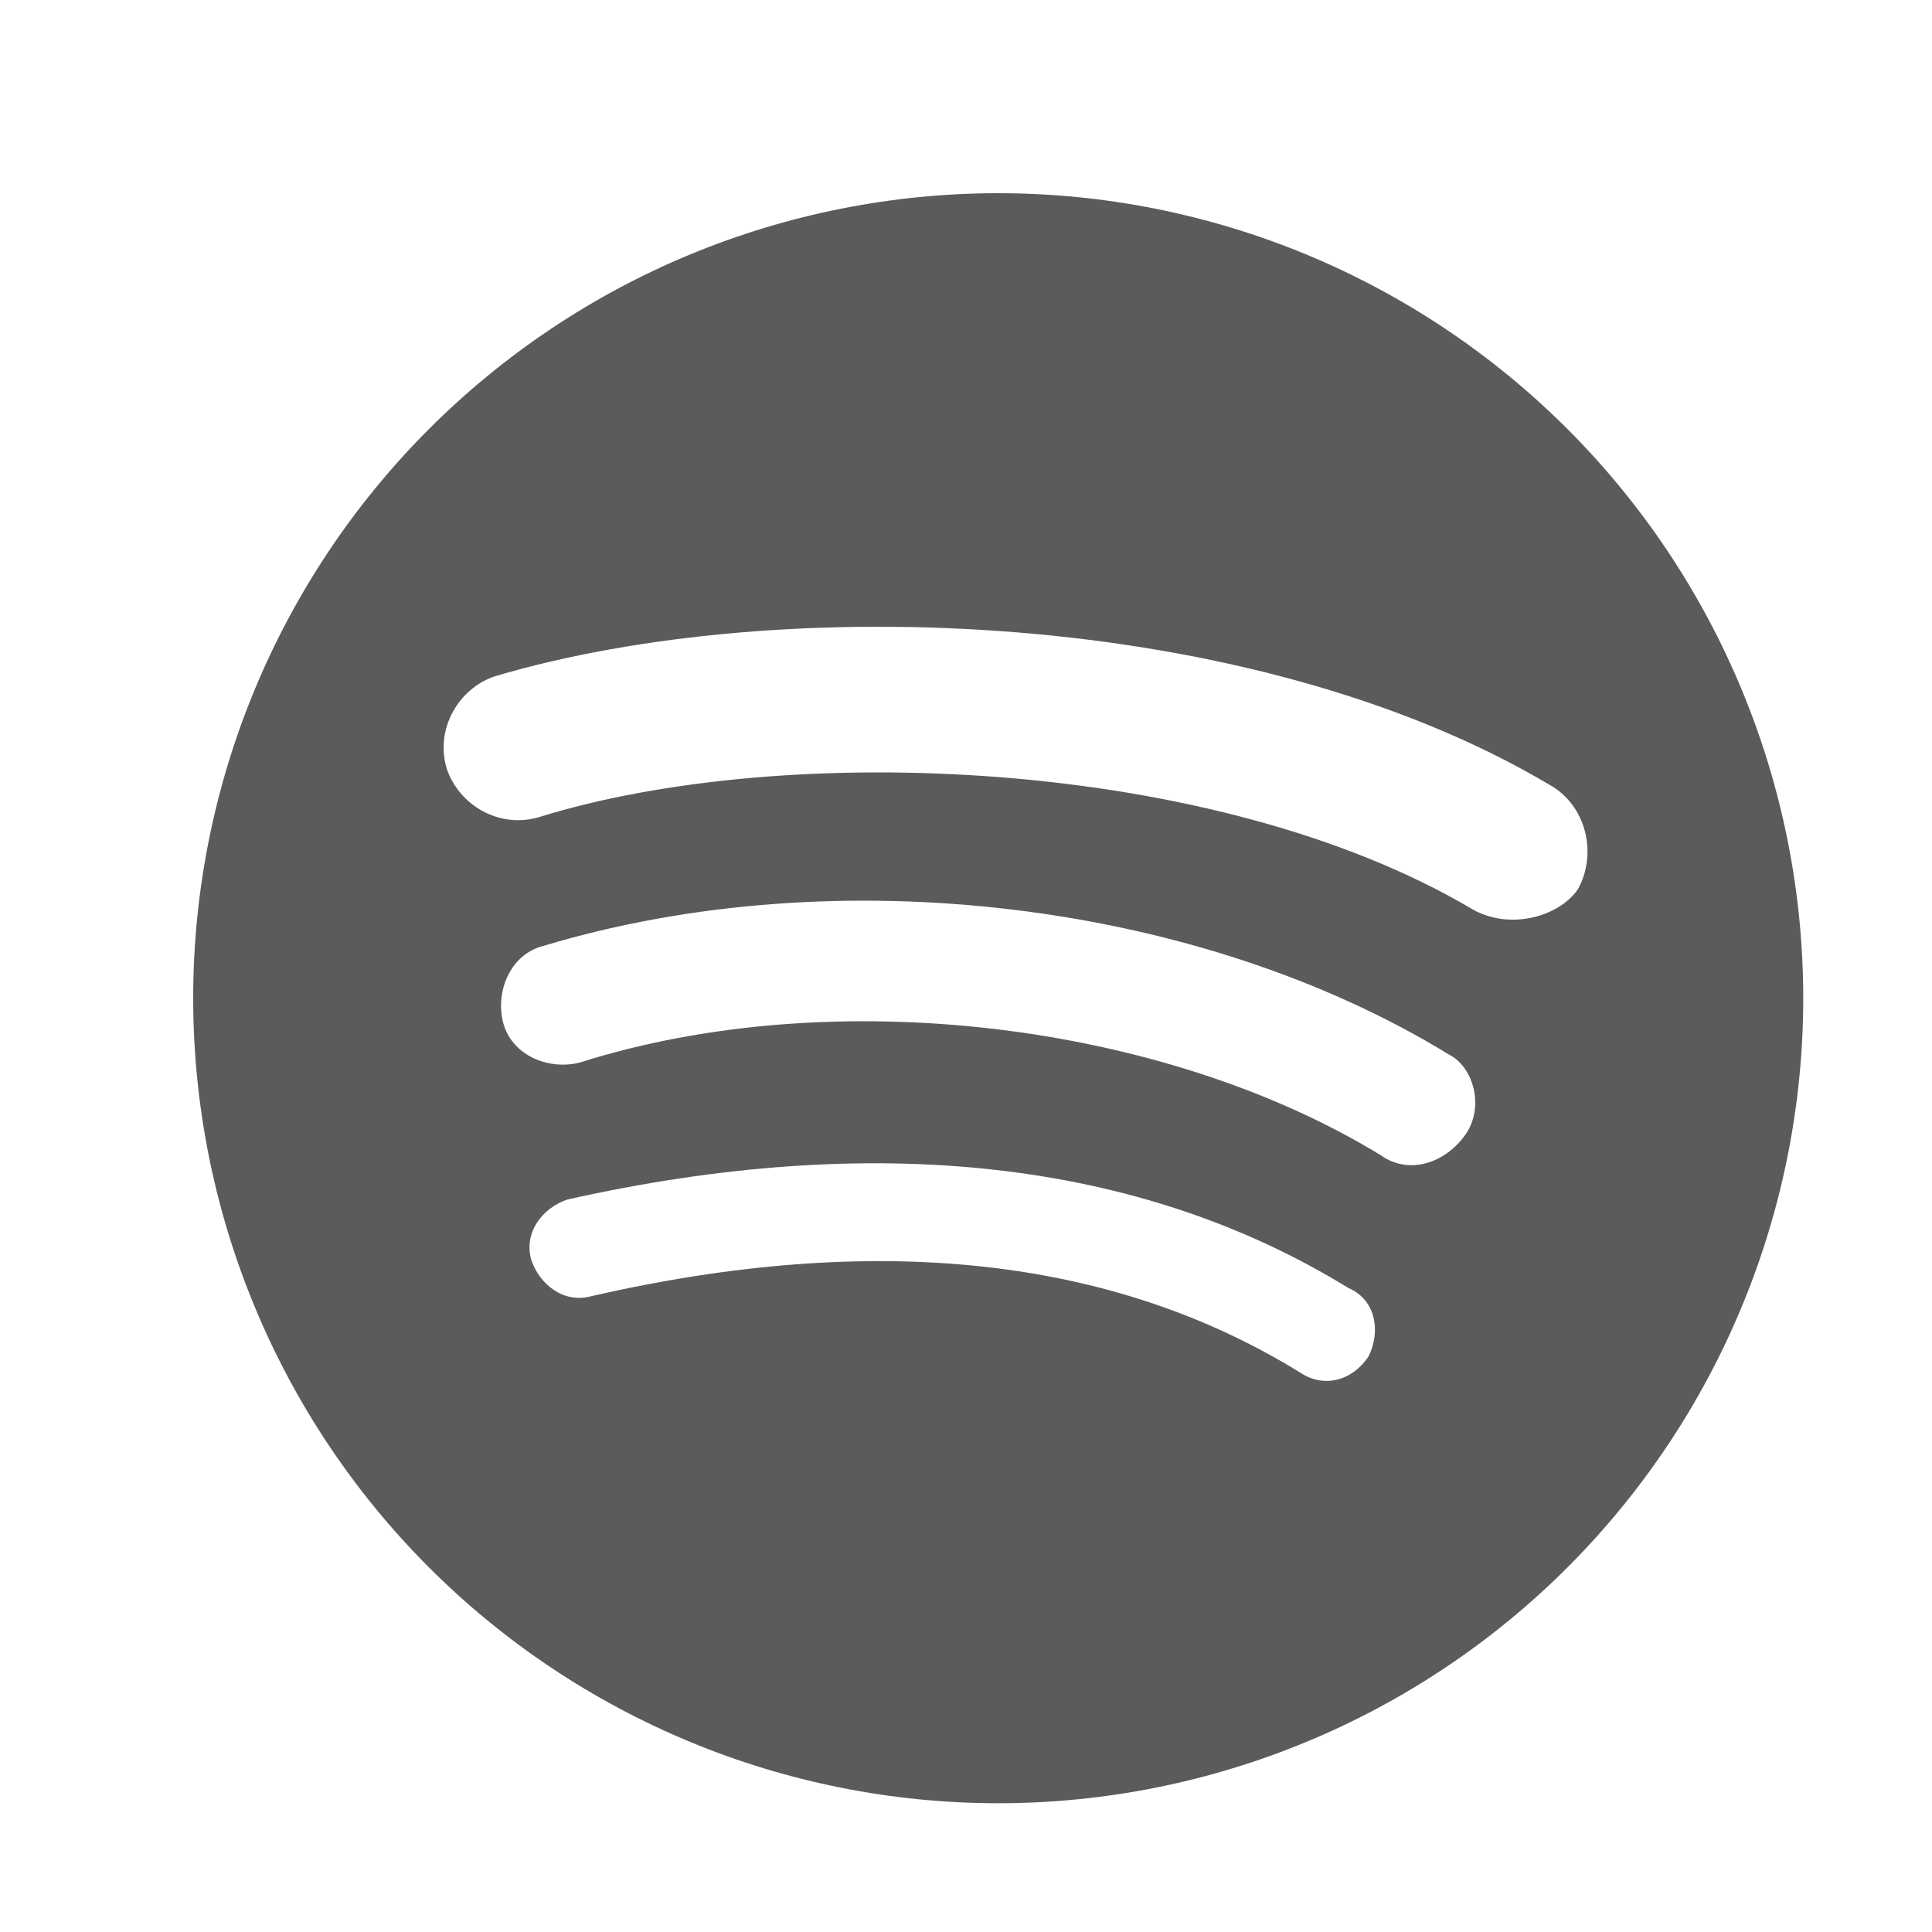 <svg width="20" height="20" viewBox="0 0 20 20" fill="none" xmlns="http://www.w3.org/2000/svg">
<path d="M15.25 9.417C12.583 7.833 8.125 7.667 5.583 8.458C5.167 8.583 4.75 8.333 4.625 7.958C4.5 7.542 4.75 7.125 5.125 7C8.083 6.125 12.958 6.292 16.042 8.125C16.417 8.333 16.542 8.833 16.333 9.208C16.125 9.5 15.625 9.625 15.25 9.417ZM15.167 11.75C14.958 12.042 14.583 12.167 14.292 11.958C12.042 10.583 8.625 10.167 6 11C5.667 11.083 5.292 10.917 5.208 10.583C5.125 10.25 5.292 9.875 5.625 9.792C8.667 8.875 12.417 9.333 15 10.917C15.25 11.042 15.375 11.458 15.167 11.75ZM14.167 14.042C14 14.292 13.708 14.375 13.458 14.208C11.5 13 9.042 12.75 6.125 13.417C5.833 13.5 5.583 13.292 5.5 13.042C5.417 12.75 5.625 12.5 5.875 12.417C9.042 11.708 11.792 12 13.958 13.333C14.25 13.458 14.292 13.792 14.167 14.042ZM10.333 2C9.239 2 8.155 2.216 7.144 2.634C6.133 3.053 5.215 3.667 4.441 4.441C2.878 6.004 2 8.123 2 10.333C2 12.543 2.878 14.663 4.441 16.226C5.215 17 6.133 17.613 7.144 18.032C8.155 18.451 9.239 18.667 10.333 18.667C12.543 18.667 14.663 17.789 16.226 16.226C17.789 14.663 18.667 12.543 18.667 10.333C18.667 9.239 18.451 8.155 18.032 7.144C17.613 6.133 17 5.215 16.226 4.441C15.452 3.667 14.533 3.053 13.522 2.634C12.511 2.216 11.428 2 10.333 2Z" fill="#5B5B5B"/>
</svg>
